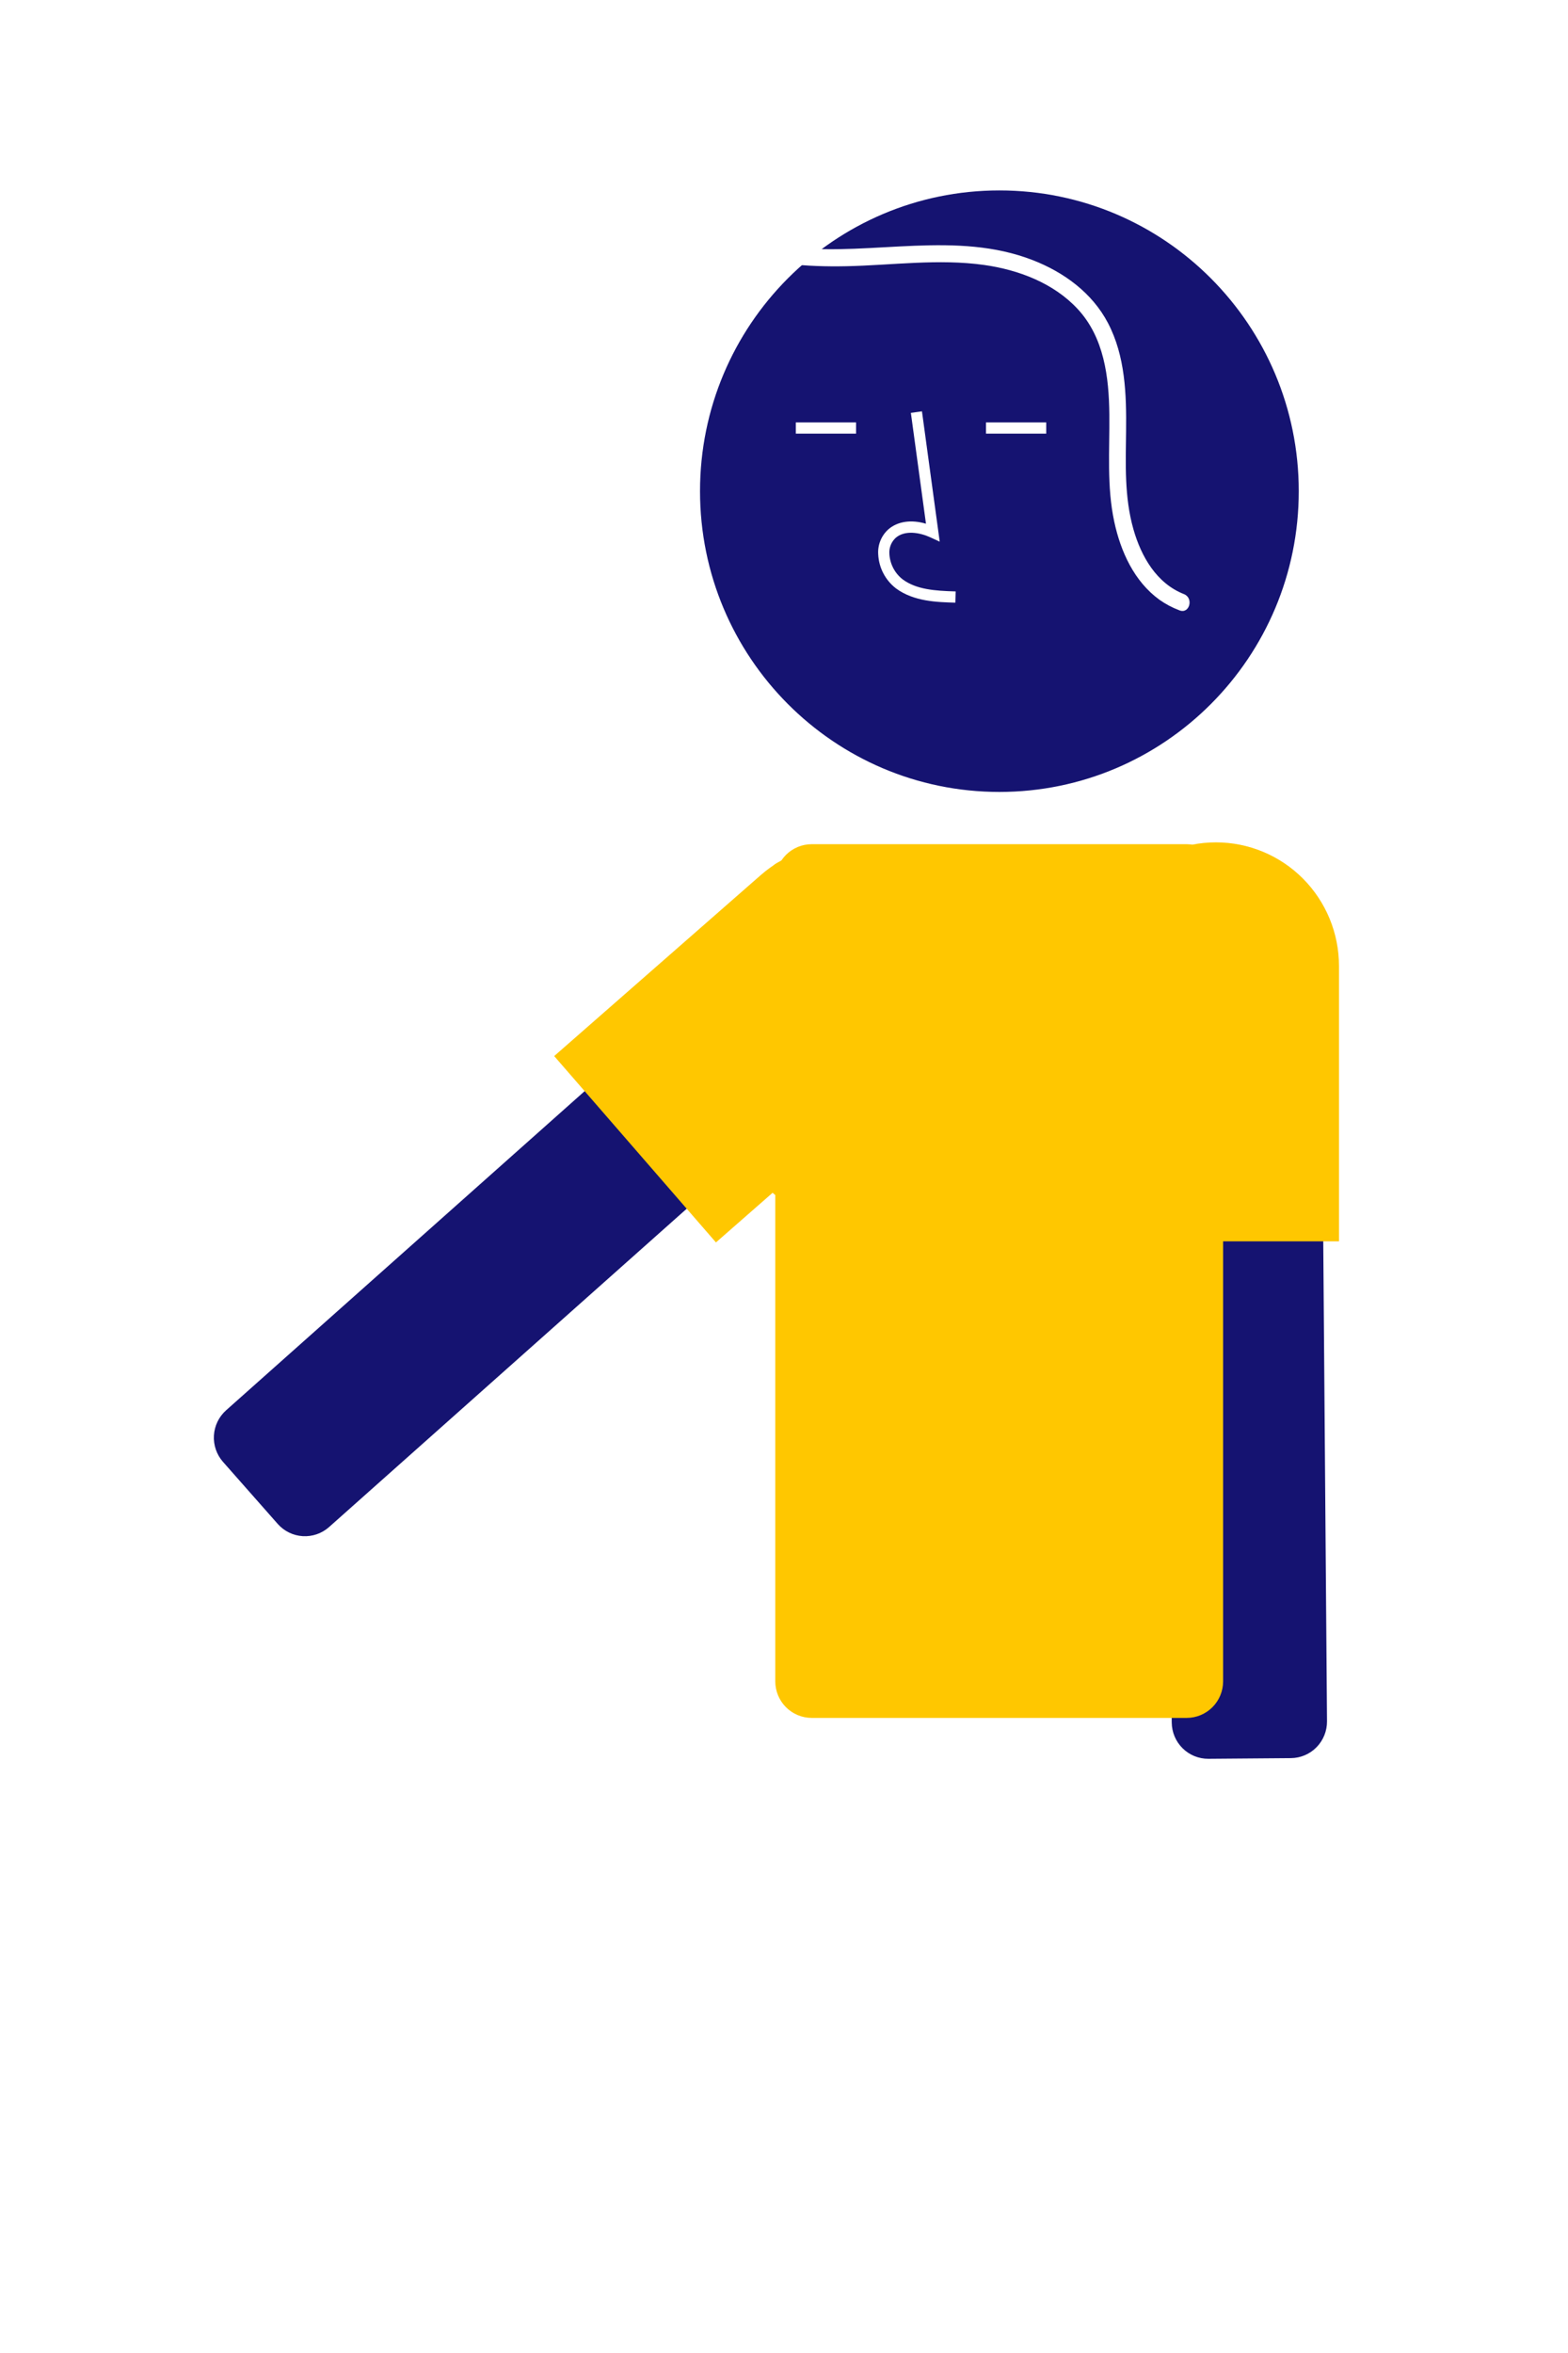 <svg width="200" height="300" viewBox="0 0 798 1646" fill="none" xmlns="http://www.w3.org/2000/svg">
<path d="M775.226 720.564L779.009 1204.12C779.054 1210.9 776.422 1217.41 771.69 1222.24C766.957 1227.07 760.511 1229.81 753.765 1229.87L695.991 1230.33C689.245 1230.38 682.757 1227.73 677.949 1222.98C673.142 1218.23 670.408 1211.75 670.347 1204.98L666.563 721.421C666.518 714.647 669.15 708.131 673.883 703.304C678.615 698.476 685.061 695.731 691.807 695.669L749.582 695.213C756.327 695.168 762.816 697.811 767.623 702.564C772.431 707.316 775.165 713.79 775.226 720.564Z" fill="#151371"/>
<path d="M521.49 1646H463.714C456.968 1645.99 450.501 1643.3 445.731 1638.51C440.961 1633.72 438.277 1627.22 438.27 1620.45V1136.87C438.277 1130.1 440.961 1123.6 445.731 1118.81C450.501 1114.02 456.968 1111.33 463.714 1111.32H521.49C528.236 1111.33 534.704 1114.02 539.474 1118.81C544.244 1123.6 546.927 1130.1 546.935 1136.87V1620.45C546.927 1627.22 544.244 1633.72 539.474 1638.51C534.704 1643.3 528.236 1645.99 521.49 1646Z" fill="white"/>
<path d="M635.774 1646H577.995C571.25 1645.99 564.782 1643.3 560.012 1638.51C555.242 1633.72 552.559 1627.22 552.551 1620.45V1136.87C552.559 1130.1 555.242 1123.6 560.012 1118.81C564.782 1114.02 571.25 1111.33 577.995 1111.32H635.774C642.519 1111.33 648.987 1114.02 653.757 1118.81C658.527 1123.6 661.21 1130.1 661.218 1136.87V1620.45C661.21 1627.22 658.527 1633.72 653.757 1638.51C648.987 1643.3 642.519 1645.99 635.774 1646Z" fill="white"/>
<path d="M549.735 553.987C665.442 553.987 759.24 459.793 759.24 343.6C759.24 227.406 665.442 133.213 549.735 133.213C434.029 133.213 340.23 227.406 340.23 343.6C340.23 459.793 434.029 553.987 549.735 553.987Z" fill="#151371"/>
<path d="M518.914 421.586L519.132 413.724C504.567 413.317 491.726 412.4 482.078 405.321C479.342 403.2 477.093 400.512 475.485 397.44C473.876 394.369 472.945 390.985 472.756 387.52C472.586 385.402 472.905 383.274 473.688 381.301C474.47 379.327 475.696 377.562 477.268 376.141C483.674 370.709 493.98 372.467 501.492 375.926L507.97 378.909L495.547 287.746L487.791 288.813L498.357 366.36C488.15 363.346 478.692 364.644 472.215 370.137C469.727 372.318 467.776 375.046 466.513 378.11C465.249 381.173 464.708 384.488 464.932 387.796C465.161 392.452 466.4 397.002 468.564 401.126C470.728 405.25 473.764 408.849 477.46 411.67C489.857 420.769 505.968 421.222 518.914 421.586Z" fill="white"/>
<path d="M449.428 295.49H407.262V303.352H449.428V295.49Z" fill="white"/>
<path d="M582.518 295.49H540.352V303.352H582.518V295.49Z" fill="white"/>
<path d="M441.053 747.547L80.62 1068.23C75.566 1072.71 68.946 1075 62.212 1074.59C55.478 1074.19 49.181 1071.11 44.702 1066.05L6.387 1022.62C1.92 1017.54 -0.361 1010.9 0.046 1004.13C0.454 997.371 3.515 991.048 8.559 986.55L368.992 665.869C374.046 661.383 380.667 659.093 387.4 659.502C394.134 659.911 400.431 662.985 404.91 668.05L443.225 711.477C447.693 716.553 449.973 723.201 449.566 729.963C449.159 736.725 446.097 743.049 441.053 747.547Z" fill="#151371"/>
<path d="M351.377 869.115L238.172 738.754L382.738 612.154C399.955 597.098 422.421 589.523 445.198 591.094C467.974 592.665 489.198 603.254 504.203 620.533C519.208 637.813 526.767 660.368 525.218 683.242C523.669 706.115 513.139 727.435 495.943 742.515L351.377 869.115Z" fill="#FFC700"/>
<g filter="url(#filter0_d)">
<path d="M682.706 841.005H419.962C413.211 841.001 406.738 839.936 401.964 838.042C397.189 836.148 394.504 833.58 394.496 830.901V609.449C394.504 606.77 397.189 604.202 401.964 602.308C406.738 600.414 413.211 599.349 419.962 599.346H682.706C689.458 599.349 695.931 600.414 700.705 602.308C705.479 604.202 708.165 606.77 708.172 609.449V830.901C708.165 833.58 705.479 836.148 700.705 838.042C695.931 839.936 689.458 841.001 682.706 841.005Z" fill="#FFC700"/>
</g>
<path d="M680.861 1201.73H418.339C411.593 1201.72 405.126 1199.02 400.356 1194.23C395.586 1189.44 392.902 1182.95 392.895 1176.17V616.095C392.902 609.32 395.586 602.826 400.356 598.036C405.126 593.245 411.593 590.551 418.339 590.543H680.861C687.607 590.551 694.074 593.245 698.844 598.036C703.615 602.826 706.298 609.32 706.306 616.095V1176.17C706.298 1182.95 703.615 1189.44 698.844 1194.23C694.074 1199.02 687.607 1201.72 680.861 1201.73Z" fill="#FFC700"/>
<path d="M678.884 415.595C659.714 408.084 648.942 389.24 643.541 370.252C637.136 347.734 638.138 324.713 638.402 301.559C638.695 275.937 637.865 249.112 625.708 225.93C614.625 204.796 594.838 190.424 573.021 181.951C519.847 161.301 461.694 178.73 406.603 173.208C381.032 170.645 354.487 163.399 333.988 147.201C316.211 133.155 301.874 112.025 299.672 88.983C294.836 38.381 348.863 6.066 394.17 12.326C395.669 12.686 397.249 12.461 398.59 11.697C399.931 10.932 400.932 9.685 401.393 8.207C401.797 6.7 401.593 5.093 400.826 3.735C400.058 2.377 398.788 1.378 397.291 0.954C354.741 -4.925 305.133 16.569 291.07 59.857C283.563 82.965 288.975 108.325 301.647 128.533C315.651 150.109 336.371 166.426 360.575 174.941C386.611 184.679 415.037 186.806 442.603 186.231C474.675 185.563 507.086 180.857 539.073 185.356C563.03 188.726 587.509 197.944 604.353 215.977C623.018 235.958 626.414 263.702 626.684 289.95C626.943 315.077 624.803 340.162 630.122 364.945C634.604 385.831 644.057 406.712 661.719 419.53C666.065 422.6 670.784 425.099 675.762 426.966C682.806 429.726 685.859 418.327 678.884 415.594L678.884 415.595Z" fill="white"/>
<g filter="url(#filter1_d)">
<path d="M792.394 868.363H620.152V675.741C620.152 652.804 629.226 630.807 645.377 614.588C661.527 598.369 683.432 589.258 706.273 589.258C729.114 589.258 751.019 598.369 767.17 614.588C783.32 630.807 792.394 652.804 792.394 675.741V868.363Z" fill="#FFC700"/>
</g>
<defs>
<filter id="filter0_d" x="384.496" y="594.346" width="323.676" height="251.659" filterUnits="userSpaceOnUse" color-interpolation-filters="sRGB">
<feFlood flood-opacity="0" result="BackgroundImageFix"/>
<feColorMatrix in="SourceAlpha" type="matrix" values="0 0 0 0 0 0 0 0 0 0 0 0 0 0 0 0 0 0 127 0"/>
<feOffset dx="-5"/>
<feGaussianBlur stdDeviation="2.5"/>
<feColorMatrix type="matrix" values="0 0 0 0 0 0 0 0 0 0 0 0 0 0 0 0 0 0 0.25 0"/>
<feBlend mode="normal" in2="BackgroundImageFix" result="effect1_dropShadow"/>
<feBlend mode="normal" in="SourceGraphic" in2="effect1_dropShadow" result="shape"/>
</filter>
<filter id="filter1_d" x="605.152" y="579.258" width="192.241" height="299.105" filterUnits="userSpaceOnUse" color-interpolation-filters="sRGB">
<feFlood flood-opacity="0" result="BackgroundImageFix"/>
<feColorMatrix in="SourceAlpha" type="matrix" values="0 0 0 0 0 0 0 0 0 0 0 0 0 0 0 0 0 0 127 0"/>
<feOffset dx="-5"/>
<feGaussianBlur stdDeviation="5"/>
<feColorMatrix type="matrix" values="0 0 0 0 0 0 0 0 0 0 0 0 0 0 0 0 0 0 0.25 0"/>
<feBlend mode="normal" in2="BackgroundImageFix" result="effect1_dropShadow"/>
<feBlend mode="normal" in="SourceGraphic" in2="effect1_dropShadow" result="shape"/>
</filter>
</defs>
</svg>
